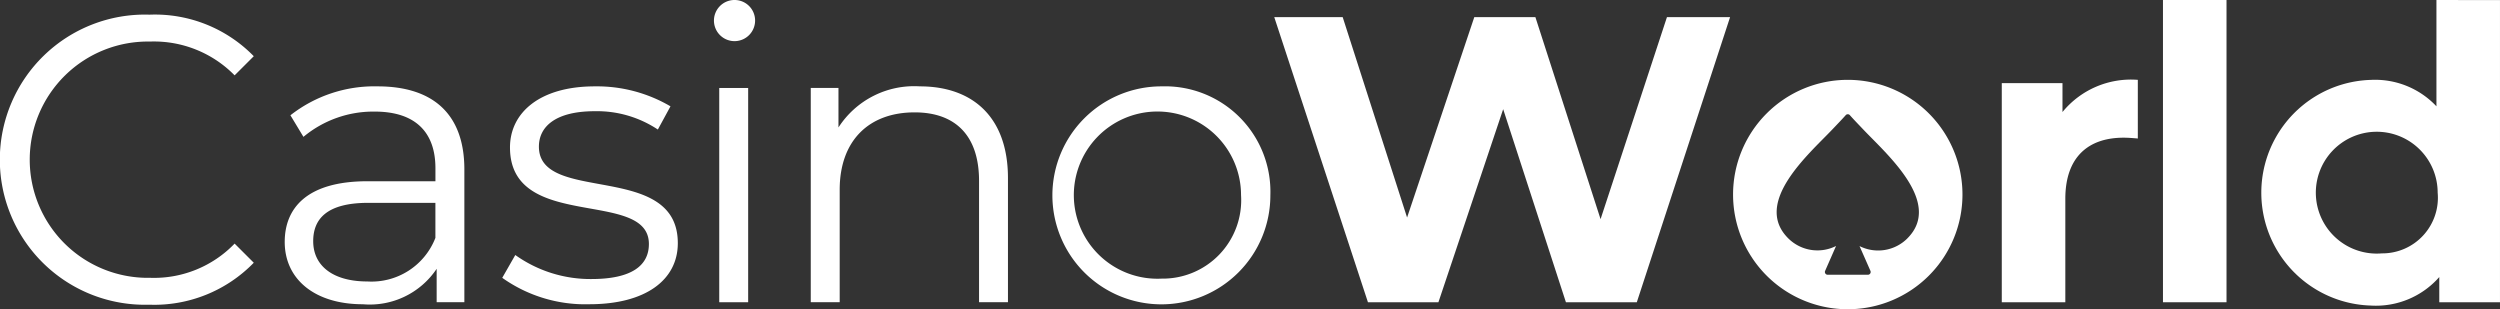 <svg xmlns="http://www.w3.org/2000/svg" width="151.395" height="18.728" viewBox="0 0 151.395 18.728"><rect x="0" y="0" width="151.395" height="18.728" fill="#333333" stroke="none"/><defs><style>.a{fill:#fff;}</style></defs><g transform="translate(-772.742 -810.907)"><path class="a" d="M781.844,816.136a6.843,6.843,0,0,1,5.106,2.047l1.16-1.159a8.362,8.362,0,0,0-6.315-2.516,8.786,8.786,0,1,0-.025,17.564,8.4,8.4,0,0,0,6.34-2.541l-1.16-1.159a6.773,6.773,0,0,1-5.106,2.072,7.155,7.155,0,1,1,0-14.307Z" transform="translate(0 -2.713)"/><path class="a" d="M848.28,832.112A8.238,8.238,0,0,0,843,833.863l.789,1.307a6.609,6.609,0,0,1,4.317-1.53c2.417,0,3.676,1.209,3.676,3.429v.789h-4.119c-3.725,0-5.008,1.678-5.008,3.675,0,2.245,1.8,3.774,4.736,3.774a4.872,4.872,0,0,0,4.465-2.146v2.023h1.678v-8.042C853.535,833.789,851.635,832.112,848.28,832.112Zm3.5,9.176a4.151,4.151,0,0,1-4.119,2.639c-2.072,0-3.281-.937-3.281-2.442,0-1.332.814-2.319,3.33-2.319h4.07Z" transform="translate(-52.671 -15.975)"/><path class="a" d="M898.286,835.763c0-1.233,1.036-2.146,3.379-2.146a6.652,6.652,0,0,1,3.824,1.11l.765-1.406a8.793,8.793,0,0,0-4.588-1.209c-3.305,0-5.131,1.579-5.131,3.7,0,5.131,8.412,2.467,8.412,5.846,0,1.283-1.011,2.122-3.478,2.122a7.838,7.838,0,0,1-4.613-1.455l-.79,1.381a8.669,8.669,0,0,0,5.279,1.6c3.379,0,5.353-1.455,5.353-3.7C906.7,836.626,898.286,839.266,898.286,835.763Z" transform="translate(-92.909 -15.975)"/><path class="a" d="M949.031,810.907a1.246,1.246,0,1,0,1.283,1.209A1.244,1.244,0,0,0,949.031,810.907Z" transform="translate(-131.845)"/><rect class="a" width="1.751" height="12.975" transform="translate(816.298 816.235)"/><path class="a" d="M978.433,832.112A5.453,5.453,0,0,0,973.5,834.6v-2.393h-1.678v12.975h1.752v-6.808c0-2.96,1.751-4.687,4.539-4.687,2.467,0,3.9,1.406,3.9,4.144v7.351h1.751v-7.524C983.761,833.938,981.591,832.112,978.433,832.112Z" transform="translate(-149.982 -15.975)"/><path class="a" d="M1037.775,832.112a6.6,6.6,0,1,0,6.586,6.586A6.382,6.382,0,0,0,1037.775,832.112Zm0,11.643a5.063,5.063,0,1,1,4.81-5.057A4.751,4.751,0,0,1,1037.775,843.755Z" transform="translate(-194.688 -15.975)"/><path class="a" d="M1105.394,827.344l-3.947-12.235h-3.7l-4.07,12.136-3.9-12.136h-4.144l5.674,17.268h4.267l3.922-11.693,3.8,11.693h4.292l5.649-17.268h-3.823Z" transform="translate(-235.725 -3.165)"/><path class="a" d="M1267.947,832.461v-1.751h-3.676V843.98h3.848v-6.265c0-2.541,1.406-3.7,3.527-3.7.3,0,.543.024.863.049v-3.552A5.356,5.356,0,0,0,1267.947,832.461Z" transform="translate(-370.305 -14.77)"/><rect class="a" width="3.848" height="18.304" transform="translate(903.727 810.907)"/><path class="a" d="M1338.6,810.907v6.438a5.1,5.1,0,0,0-3.972-1.6,6.836,6.836,0,0,0,0,13.666,5.105,5.105,0,0,0,4.144-1.727v1.529h3.676v-18.3Zm-3.306,15.344a3.689,3.689,0,1,1,3.38-3.676A3.367,3.367,0,0,1,1335.3,826.251Z" transform="translate(-418.312)"/><path class="a" d="M1205.235,830.512a6.946,6.946,0,1,0,6.946,6.946A6.946,6.946,0,0,0,1205.235,830.512Zm3.612,9.6a2.506,2.506,0,0,1-2.9.467l.661,1.5a.169.169,0,0,1-.154.237h-2.436a.169.169,0,0,1-.151-.243l.659-1.5a2.507,2.507,0,0,1-2.9-.467c-2.155-2.154,1.243-5.088,2.671-6.586.323-.339.611-.64.815-.869a.167.167,0,0,1,.25,0c.2.229.492.531.815.87C1207.6,835.022,1211,837.956,1208.847,840.11Z" transform="translate(-320.596 -14.77)"/></g></svg>
